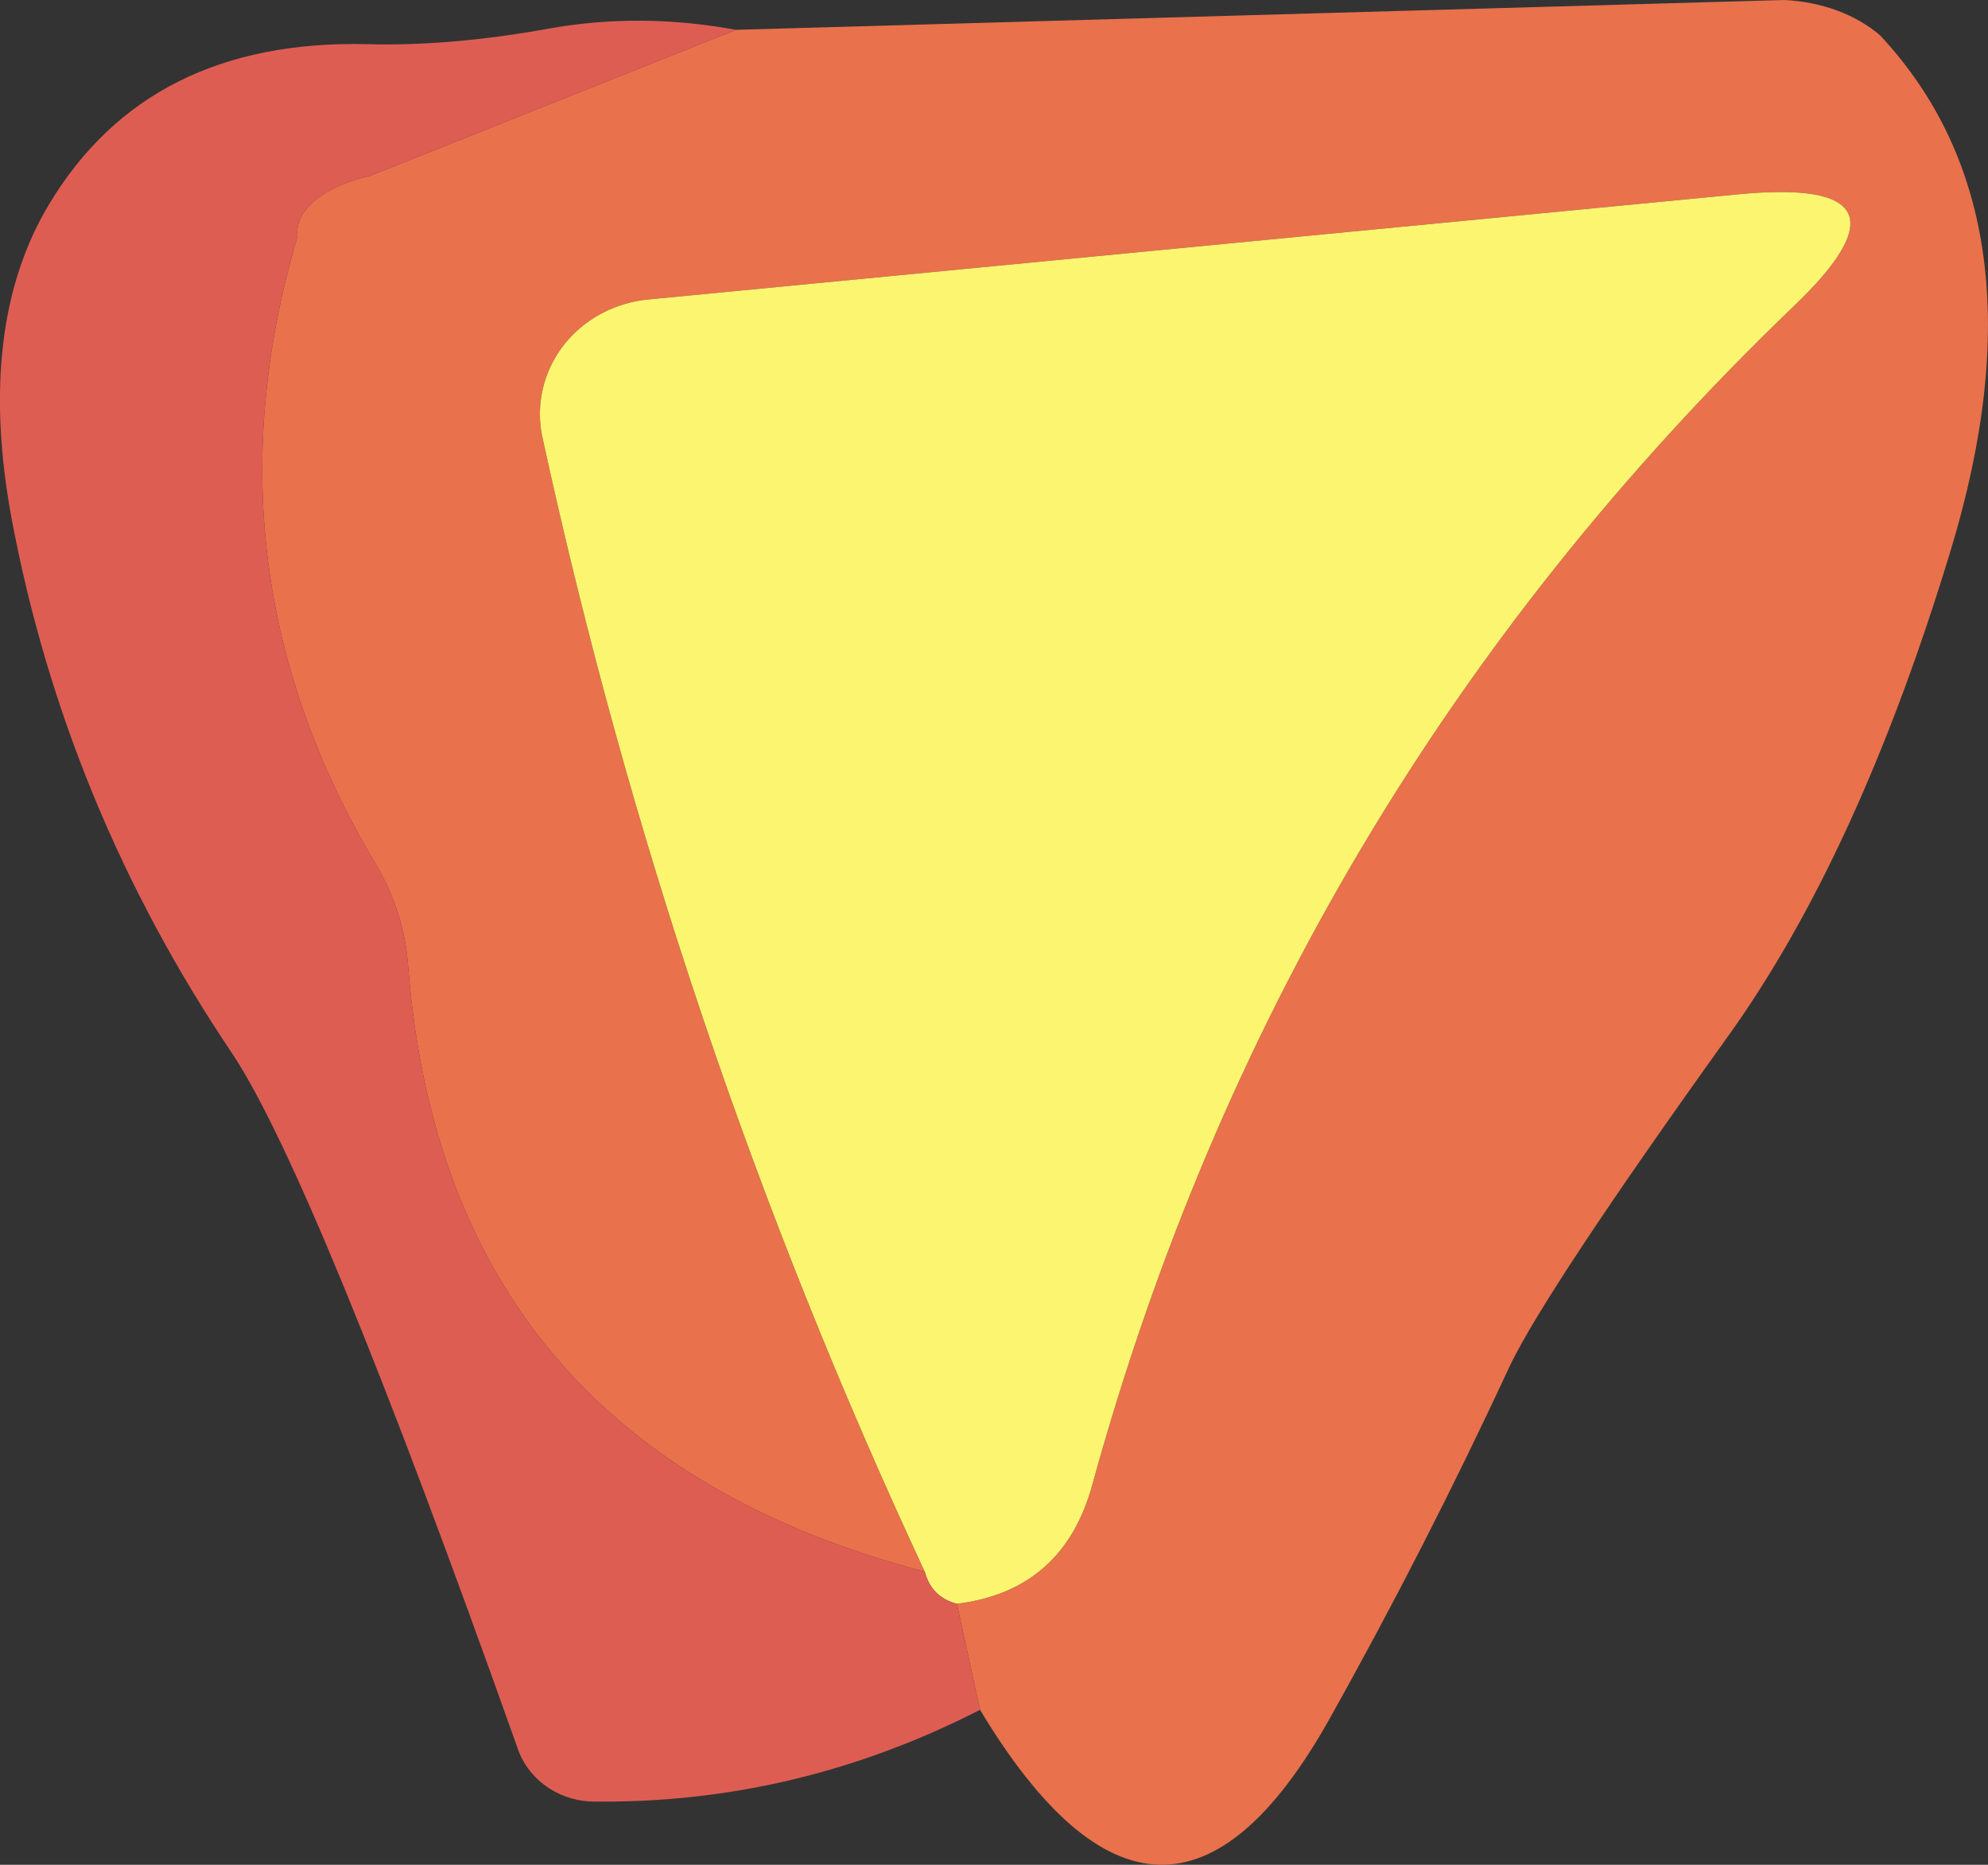 <?xml version="1.0" encoding="UTF-8" standalone="no"?><!-- Generator: Gravit.io --><svg xmlns="http://www.w3.org/2000/svg" xmlns:xlink="http://www.w3.org/1999/xlink" style="isolation:isolate" viewBox="107.985 880 18.001 16.883" width="18.001pt" height="16.883pt"><rect x="107.985" y="880" width="18.001" height="16.883" fill="#333333" stroke="none"/><defs><clipPath id="_clipPath_6TqhdCuTStF6XP1C1NsZtxIVc6hzS4fE"><rect x="107.985" y="880" width="18.001" height="16.883"/></clipPath></defs><g clip-path="url(#_clipPath_6TqhdCuTStF6XP1C1NsZtxIVc6hzS4fE)"><rect x="107.985" y="880" width="18.001" height="16.883" style="fill:rgb(0,0,0)" fill-opacity="0"/><g/><g/><g/><g/><g/><g/><g/><g/><g/><g/><g/><g/><g/><g/><g/><g/><g/><g/><g/><g/><g/><g/><g/><g/><g/><g/><g/><g/><g/><g/><g/><g/><g/><g/><g/><g/><g/><g/><g/><g/><g/><g/><g/><g/><g/><g/><g/><g/><g/><g/><g/><g/><g/><g/><g/><g/><g/><g/><g/><g/><g/><g/><g/><g/><g/><g/><g/><g/><g/><g/><g/><g/><g/><g/><g/><g/><g/><g/><g/><g/><g/><g/><g/><g/><g/><g/><g/><g/><g/><g/><g/><g/><g/><g/><g/><g/><g/><g/><g/><g/><g/><g/><g/><g/><g/><g/><g/><g/><g/><g/><g/><g/><g/><g/><g/><g/><g/><g/><g/><g/><g/><g/><g/><g/><g/><g/><g/><g/><g/><g/><g/><g/><g/><g/><g/><g/><g/><g/><g/><g/><g/><g/><g/><g/><g/><g/><g/><g/><g/><g/><g/><g/><g/><g/><g/><g/><g/><g/><g/><g/><g/><g/><g/><g/><g/><g/><g/><g/><g/><g/><g/><g/><g/><g/><g/><g/><g/><g/><g/><g/><g/><g/><g/><g/><g/><g/><g/><g/><g/><g/><g><path d=" M 116.859 895.48 L 116.649 894.52 Q 117.619 894.4 117.879 893.43 Q 119.589 887.23 124.219 882.78 Q 125.469 881.59 123.719 881.76 L 113.869 882.71 C 113.557 882.736 113.271 882.889 113.085 883.13 C 112.9 883.372 112.832 883.678 112.899 883.97 Q 114.059 889.3 116.359 894.23 Q 112.009 893.09 111.679 888.73 Q 111.639 888.24 111.379 887.81 Q 109.789 885.14 110.679 882.14 C 110.647 881.907 110.91 881.688 111.339 881.59 L 114.649 880.27 L 124.139 880 C 124.475 880.015 124.788 880.13 125.009 880.32 Q 126.559 881.98 125.649 884.98 Q 124.809 887.75 123.619 889.4 Q 121.999 891.66 121.659 892.36 Q 120.899 894 120.019 895.57 Q 118.519 898.24 116.859 895.48 Z " fill="rgb(233,113,76)"/><path d=" M 116.649 894.52 Q 116.419 894.46 116.359 894.23 Q 114.059 889.3 112.899 883.97 C 112.832 883.678 112.9 883.372 113.085 883.13 C 113.271 882.889 113.557 882.736 113.869 882.71 L 123.719 881.76 Q 125.469 881.59 124.219 882.78 Q 119.589 887.23 117.879 893.43 Q 117.619 894.4 116.649 894.52 Z " fill="rgb(252,245,111)"/><path d=" M 114.649 880.27 L 111.339 881.59 C 110.91 881.688 110.647 881.907 110.679 882.14 Q 109.789 885.14 111.379 887.81 Q 111.639 888.24 111.679 888.73 Q 112.009 893.09 116.359 894.23 Q 116.419 894.46 116.649 894.52 L 116.859 895.48 Q 115.179 896.34 113.329 896.31 C 113.023 896.294 112.759 896.098 112.669 895.82 Q 110.839 890.67 110.089 889.54 Q 108.579 887.3 108.089 884.69 Q 107.769 882.95 108.429 881.85 Q 109.329 880.35 111.319 880.4 Q 112.059 880.42 112.949 880.26 Q 113.779 880.11 114.649 880.27 Z " fill="rgb(222,93,83)"/></g></g></svg>